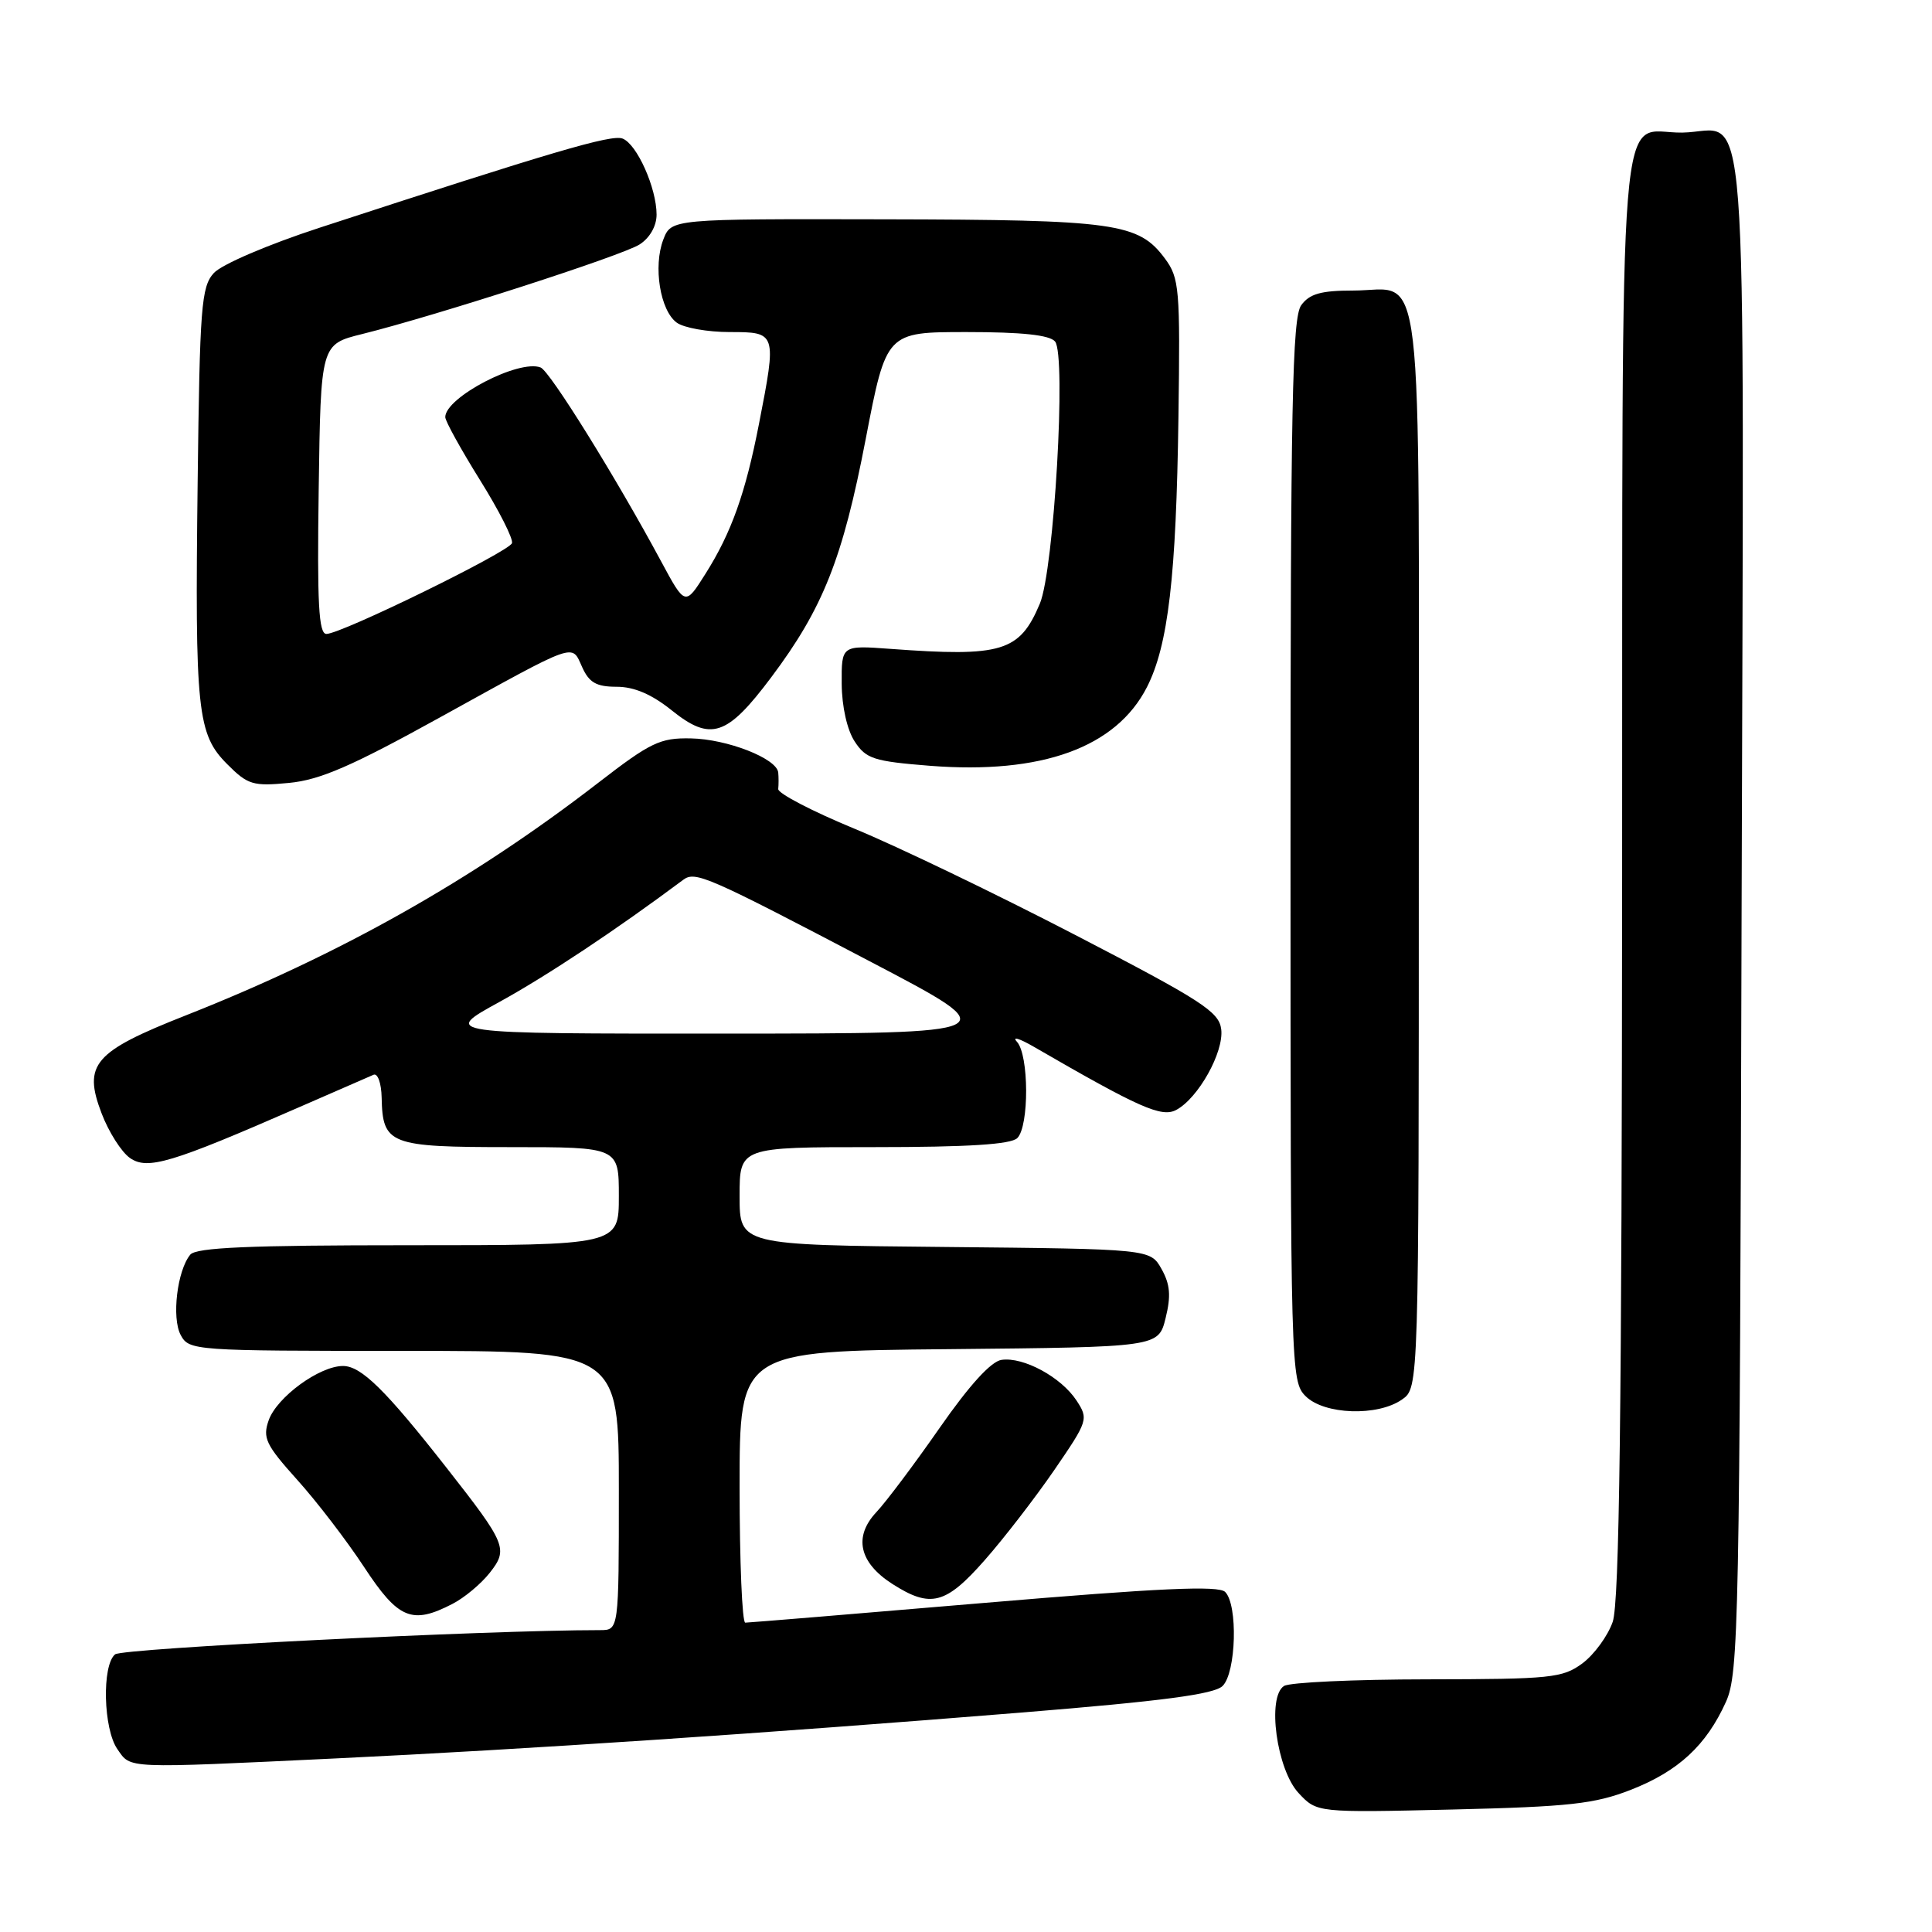 <?xml version="1.0" encoding="UTF-8" standalone="no"?>
<!DOCTYPE svg PUBLIC "-//W3C//DTD SVG 1.1//EN" "http://www.w3.org/Graphics/SVG/1.1/DTD/svg11.dtd" >
<svg xmlns="http://www.w3.org/2000/svg" xmlns:xlink="http://www.w3.org/1999/xlink" version="1.1" viewBox="0 0 256 256">
 <g >
 <path fill="currentColor"
d=" M 216.07 237.17 C 222.39 234.70 226.09 231.28 228.70 225.50 C 230.39 221.74 230.52 215.35 230.77 120.89 C 231.08 7.30 231.85 17.44 222.91 17.57 C 214.25 17.70 215.01 8.38 214.94 115.87 C 214.90 187.27 214.58 212.36 213.69 214.91 C 213.04 216.78 211.23 219.25 209.67 220.41 C 207.05 222.34 205.52 222.50 189.17 222.52 C 179.45 222.53 170.89 222.92 170.14 223.40 C 167.85 224.84 169.16 234.48 172.08 237.60 C 174.50 240.19 174.50 240.19 192.50 239.77 C 207.95 239.40 211.29 239.03 216.07 237.17 Z  M 44.50 233.00 C 69.63 231.80 101.48 229.67 135.50 226.91 C 154.06 225.40 160.89 224.50 162.00 223.40 C 163.80 221.63 164.05 212.65 162.34 210.94 C 161.47 210.07 153.68 210.42 130.34 212.40 C 113.38 213.84 99.16 215.01 98.75 215.01 C 98.34 215.00 98.00 206.91 98.00 197.02 C 98.00 179.03 98.00 179.03 125.75 178.77 C 153.50 178.50 153.50 178.50 154.45 174.65 C 155.18 171.71 155.05 170.18 153.91 168.15 C 152.42 165.50 152.42 165.50 125.21 165.23 C 98.00 164.97 98.00 164.97 98.00 158.48 C 98.00 152.00 98.00 152.00 115.80 152.00 C 128.31 152.00 133.96 151.64 134.80 150.80 C 136.38 149.22 136.35 139.78 134.75 138.04 C 134.06 137.29 135.07 137.59 137.00 138.71 C 150.97 146.80 153.92 148.11 155.86 147.07 C 158.78 145.51 162.18 139.42 161.82 136.40 C 161.54 134.06 159.28 132.60 142.50 123.90 C 132.05 118.48 118.89 112.14 113.25 109.82 C 107.62 107.50 103.06 105.12 103.12 104.55 C 103.18 103.97 103.18 102.99 103.12 102.36 C 102.92 100.50 96.36 97.93 91.53 97.84 C 87.47 97.76 86.21 98.36 79.25 103.74 C 62.66 116.56 45.10 126.46 24.63 134.54 C 12.42 139.35 10.98 141.03 13.46 147.52 C 14.40 149.99 16.09 152.65 17.22 153.44 C 19.54 155.06 22.66 154.13 39.50 146.77 C 44.45 144.61 48.95 142.65 49.50 142.41 C 50.05 142.18 50.53 143.53 50.57 145.43 C 50.70 151.66 51.59 152.00 67.62 152.00 C 82.00 152.00 82.00 152.00 82.00 158.50 C 82.00 165.00 82.00 165.00 54.12 165.00 C 33.04 165.00 25.99 165.30 25.21 166.25 C 23.48 168.35 22.73 174.62 23.94 176.89 C 25.05 178.96 25.62 179.00 53.54 179.00 C 82.00 179.00 82.00 179.00 82.00 197.50 C 82.00 216.00 82.00 216.00 79.51 216.00 C 64.38 216.00 16.22 218.41 15.25 219.21 C 13.48 220.67 13.69 229.11 15.56 231.78 C 17.38 234.38 16.31 234.34 44.50 233.00 Z  M 59.96 212.52 C 61.54 211.71 63.75 209.86 64.89 208.41 C 67.37 205.26 67.10 204.60 59.18 194.50 C 51.09 184.18 47.86 181.00 45.45 181.00 C 42.33 181.00 36.68 185.13 35.60 188.20 C 34.78 190.53 35.22 191.45 39.37 196.07 C 41.96 198.94 45.95 204.15 48.25 207.65 C 52.78 214.55 54.59 215.30 59.96 212.52 Z  M 130.46 206.75 C 133.01 203.86 137.16 198.48 139.69 194.80 C 144.18 188.25 144.25 188.03 142.64 185.57 C 140.61 182.48 135.62 179.77 132.71 180.19 C 131.32 180.39 128.46 183.53 124.53 189.17 C 121.21 193.94 117.43 198.98 116.13 200.36 C 113.07 203.62 113.83 207.05 118.24 209.88 C 123.30 213.12 125.31 212.60 130.46 206.75 Z  M 185.78 185.44 C 188.00 183.89 188.00 183.89 188.00 112.57 C 188.00 31.62 188.81 38.50 179.27 38.50 C 175.05 38.50 173.52 38.93 172.42 40.44 C 171.23 42.07 171.00 53.55 171.00 112.69 C 171.00 181.67 171.04 183.04 173.00 185.00 C 175.46 187.46 182.54 187.71 185.78 185.44 Z  M 58.26 95.08 C 76.70 84.90 75.70 85.25 77.14 88.40 C 78.07 90.46 79.03 91.00 81.72 91.00 C 84.03 91.00 86.36 92.00 89.00 94.12 C 94.18 98.28 96.33 97.57 102.19 89.75 C 109.06 80.59 111.66 74.04 114.71 58.18 C 117.44 44.00 117.44 44.00 128.10 44.00 C 135.42 44.00 139.08 44.39 139.80 45.25 C 141.31 47.08 139.67 75.53 137.78 80.00 C 135.10 86.36 132.77 87.07 118.00 85.98 C 111.50 85.50 111.50 85.50 111.53 90.60 C 111.55 93.63 112.25 96.73 113.25 98.25 C 114.75 100.55 115.78 100.88 123.21 101.47 C 138.03 102.63 147.89 99.06 151.98 91.04 C 154.79 85.52 155.86 76.41 156.15 55.26 C 156.39 38.23 156.27 36.84 154.36 34.26 C 150.86 29.54 147.82 29.12 117.23 29.06 C 88.95 29.00 88.95 29.00 87.89 31.75 C 86.53 35.30 87.47 41.14 89.67 42.75 C 90.61 43.44 93.77 44.00 96.69 44.00 C 102.91 44.00 102.93 44.06 100.57 56.16 C 98.78 65.36 96.91 70.60 93.48 76.03 C 90.79 80.30 90.79 80.30 87.61 74.40 C 81.63 63.28 72.85 49.15 71.63 48.69 C 68.75 47.58 59.00 52.66 59.00 55.27 C 59.00 55.80 61.07 59.54 63.59 63.59 C 66.12 67.64 68.03 71.41 67.84 71.97 C 67.45 73.12 45.22 84.00 43.25 84.00 C 42.23 84.00 42.01 79.99 42.23 64.81 C 42.50 45.62 42.50 45.62 48.00 44.26 C 57.80 41.82 82.44 33.87 84.75 32.39 C 86.10 31.53 87.00 29.95 87.00 28.44 C 87.00 24.92 84.40 19.09 82.49 18.36 C 81.01 17.79 73.30 20.06 42.33 30.18 C 35.47 32.42 29.37 35.04 28.33 36.18 C 26.67 38.01 26.47 40.65 26.19 63.85 C 25.82 94.29 26.13 97.29 30.13 101.28 C 32.83 103.99 33.54 104.20 38.29 103.74 C 42.40 103.35 46.61 101.52 58.26 95.08 Z  M 66.22 132.74 C 72.49 129.29 81.68 123.19 90.53 116.58 C 92.13 115.39 93.69 116.07 115.50 127.51 C 133.50 136.94 133.50 136.94 96.00 136.96 C 58.50 136.97 58.50 136.97 66.22 132.74 Z "/>
</g>
</svg>